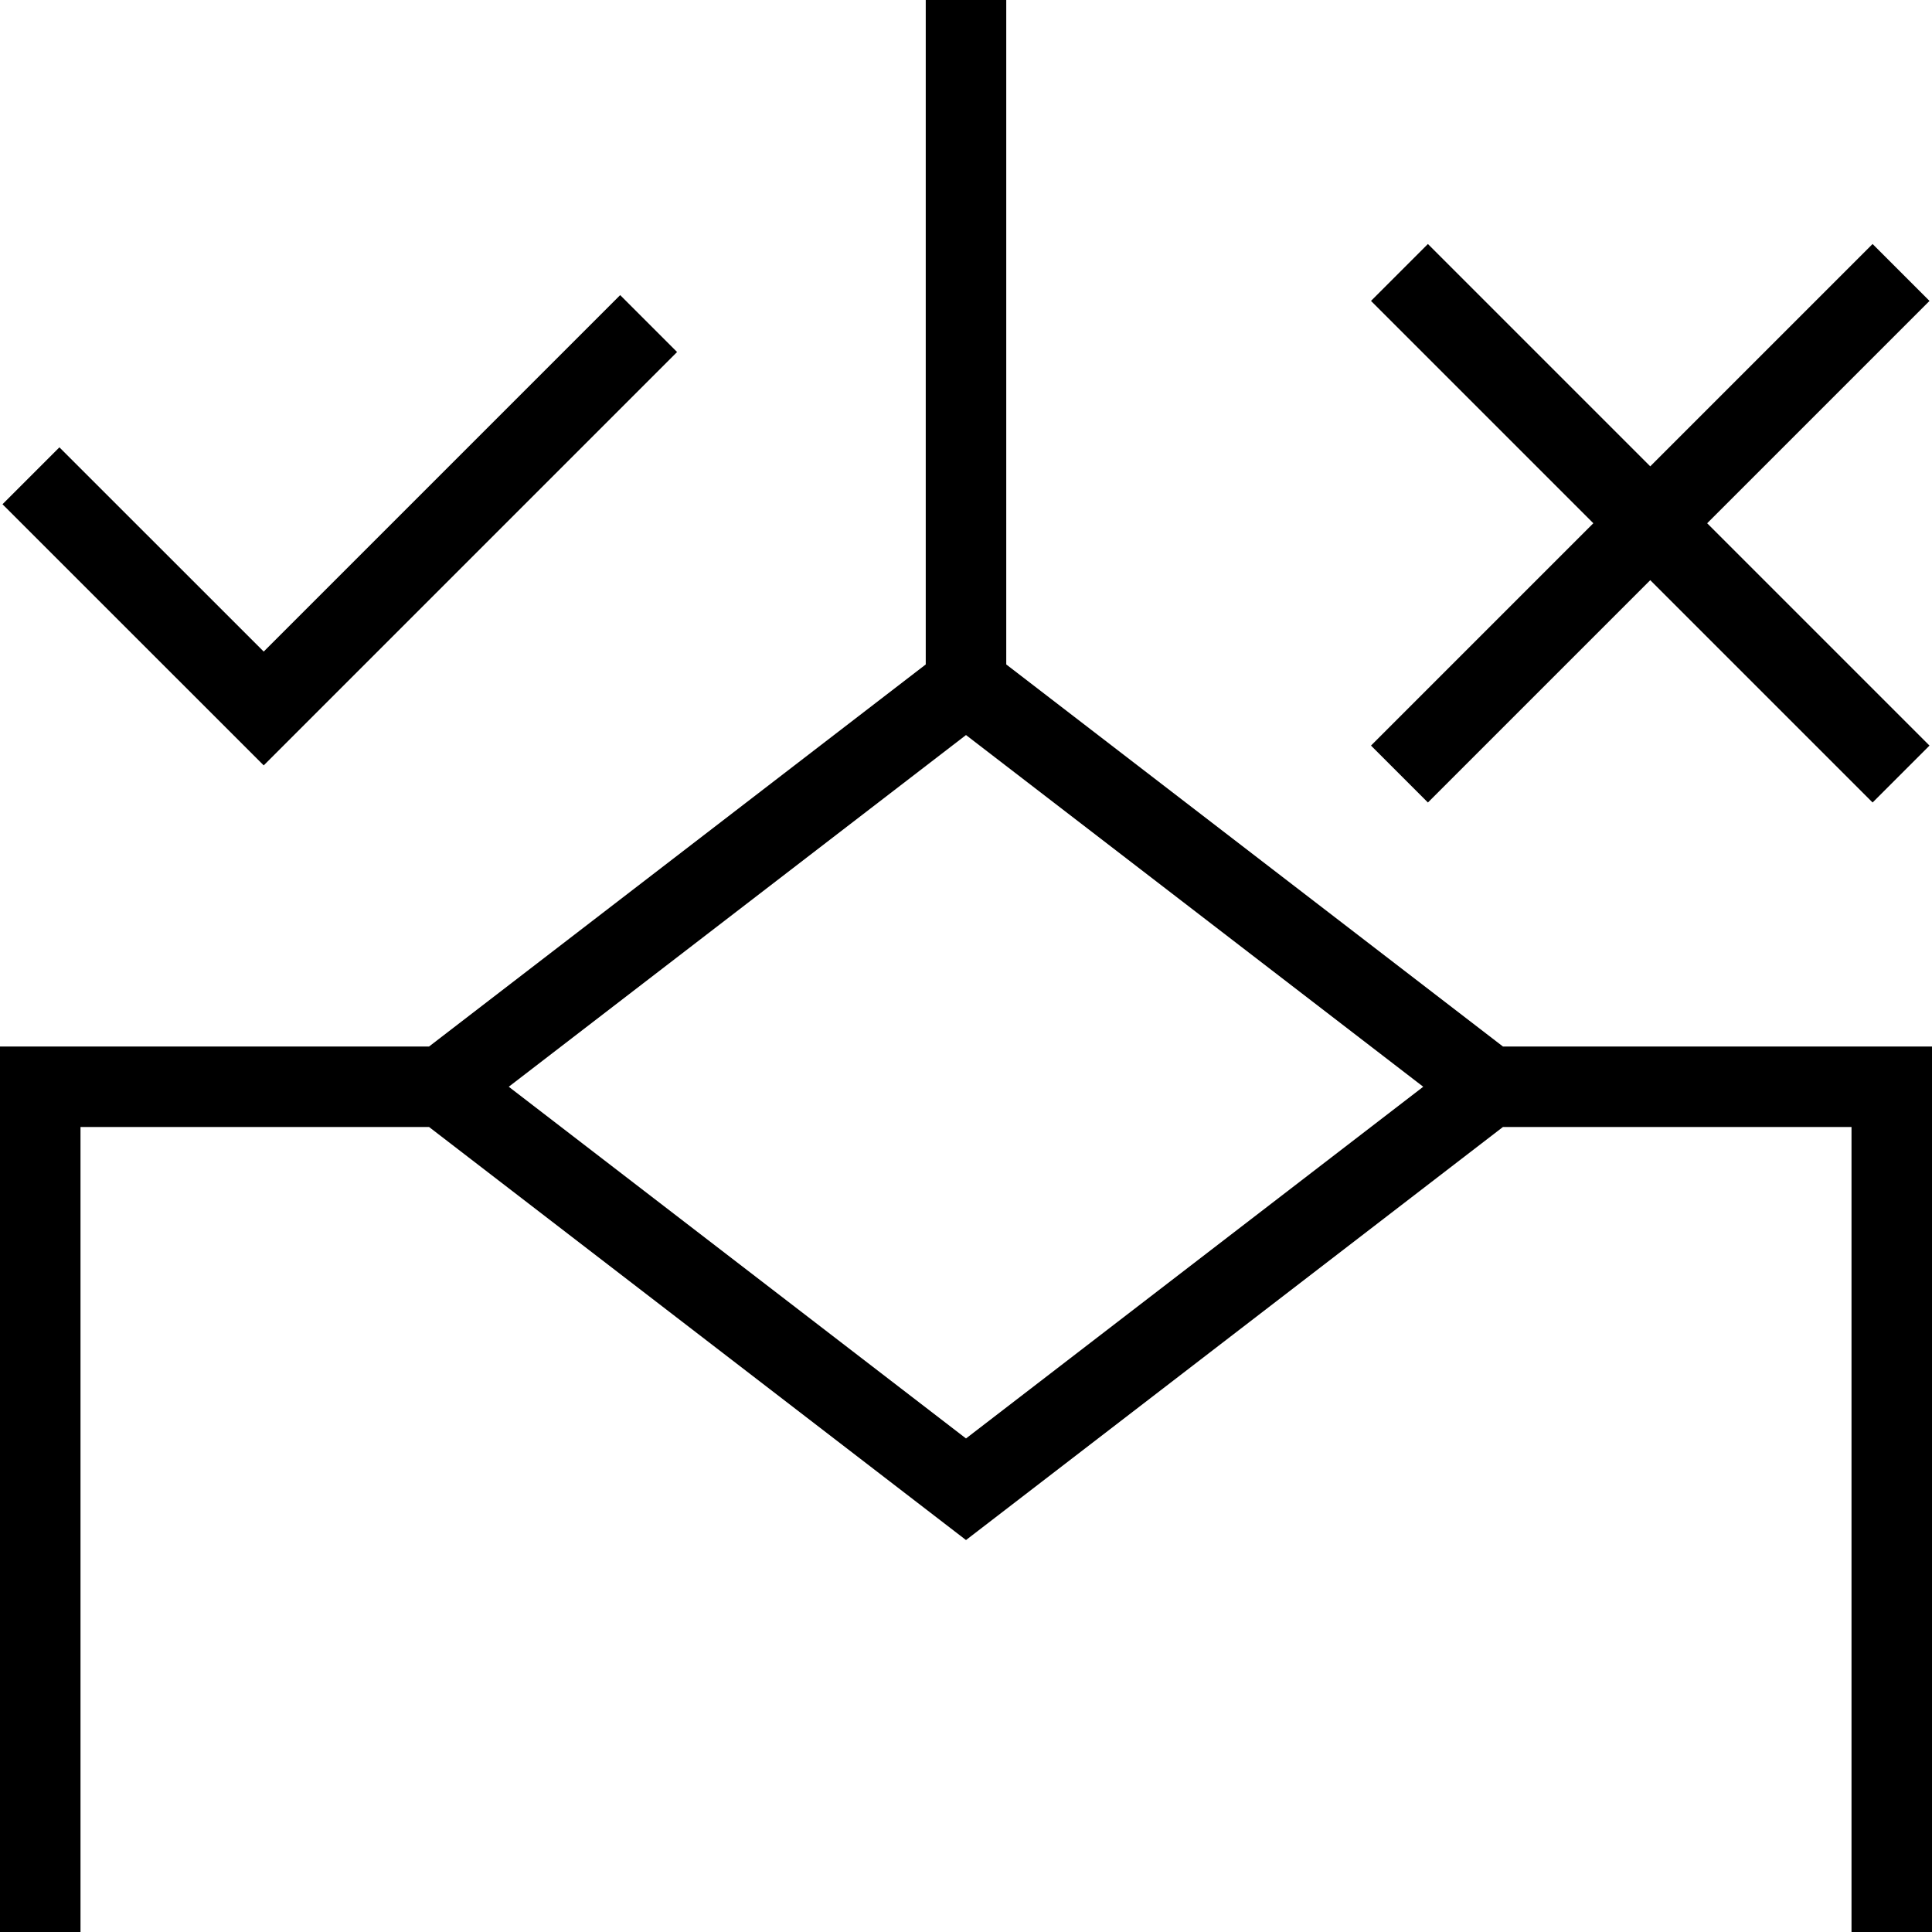 <?xml version="1.0" encoding="UTF-8"?>
<svg xmlns="http://www.w3.org/2000/svg" id="Layer_1" data-name="Layer 1" viewBox="0 0 24 24">
  <path d="m18.67,13l-6.17-4.746V0h-1v8.254l-6.17,4.746H0v11h1v-10h4.33l6.67,5.131,6.67-5.131h4.33v10h1v-11h-5.33Zm-6.67,4.869l-5.68-4.369,5.68-4.369,5.68,4.369-5.68,4.369Zm5.031-8.607l2.762-2.762-2.762-2.762.707-.707,2.762,2.762,2.762-2.762.707.707-2.762,2.762,2.762,2.762-.707.707-2.762-2.762-2.762,2.762-.707-.707Zm-13.755.246L.031,6.264l.707-.707,2.538,2.537L7.704,3.666l.707.707-5.135,5.135Z"/>
</svg>
